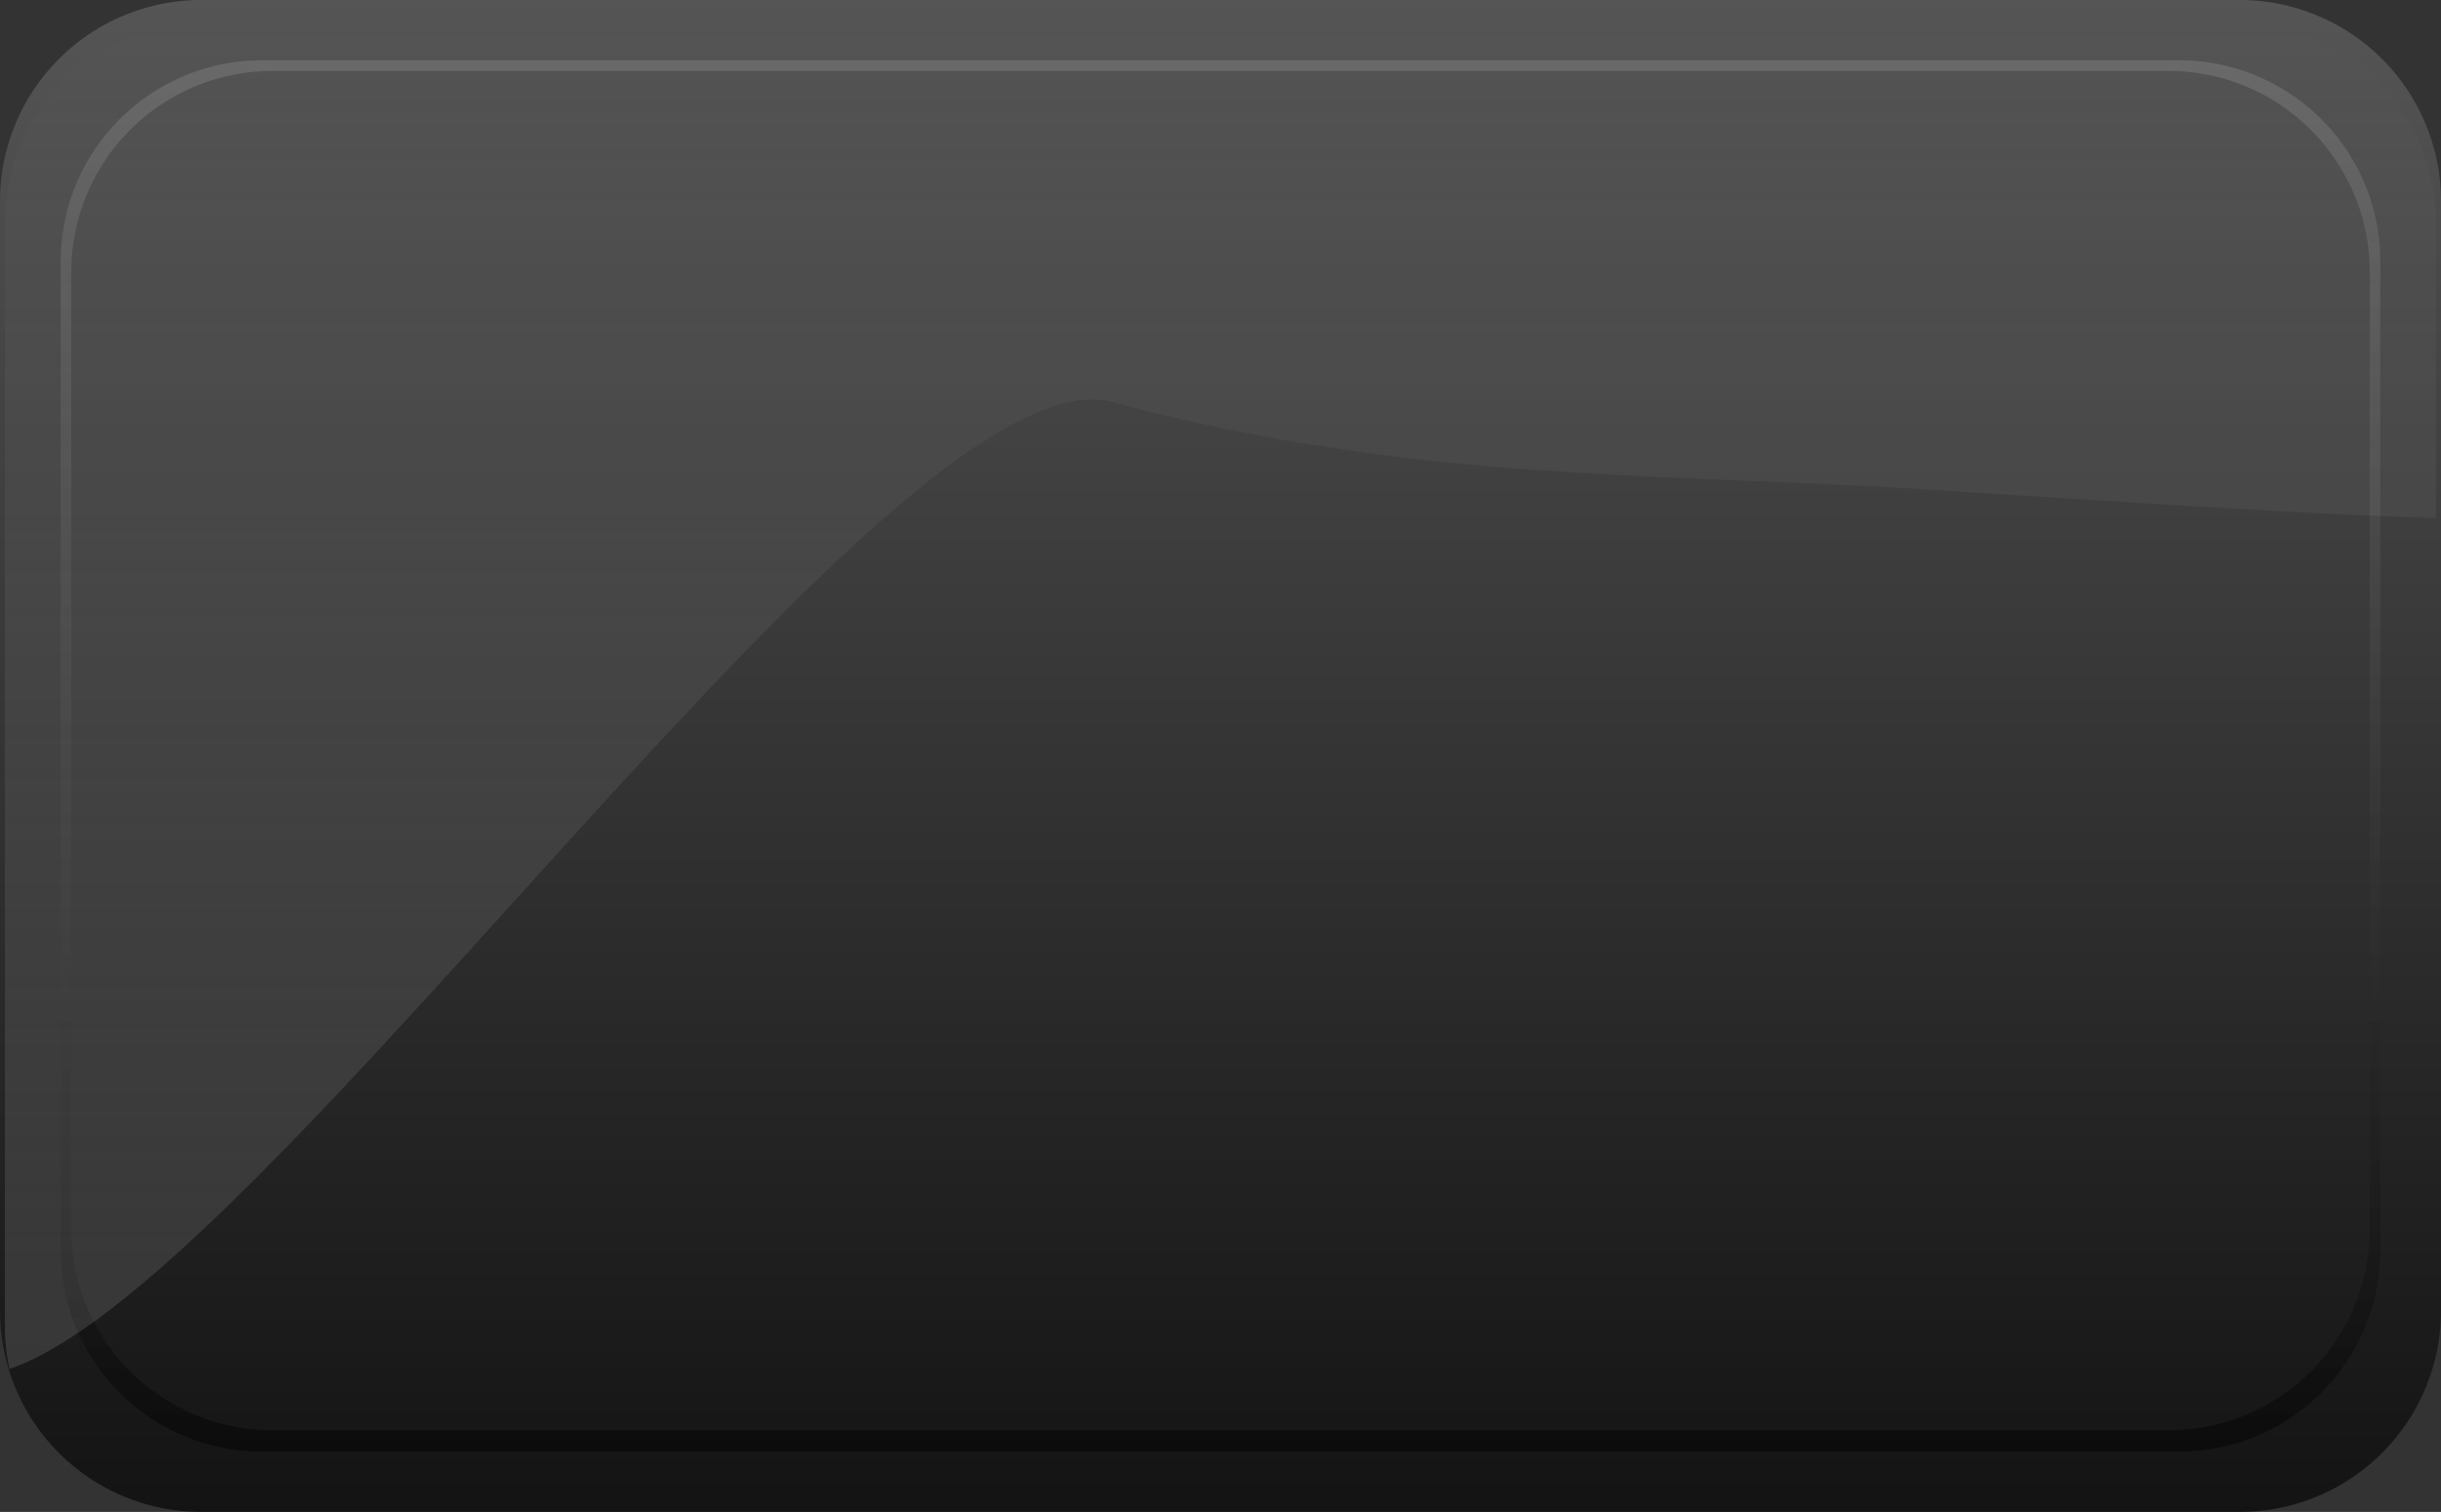 <svg xmlns="http://www.w3.org/2000/svg" xmlns:xlink="http://www.w3.org/1999/xlink" width="194.026" height="120.212" viewBox="0 0 194.026 120.212"><rect x="0" y="0" width="194.026" height="120.212" fill="#333333" stroke="none"/><defs><style>.a{fill:none;}.b{clip-path:url(#a);}.c{opacity:0.618;fill:url(#b);}.d{opacity:0.461;fill:url(#c);}.e{fill:url(#d);}</style><clipPath id="a"><rect class="a" width="194.026" height="120.212"/></clipPath><linearGradient id="b" x1="0.5" x2="0.5" y2="1" gradientUnits="objectBoundingBox"><stop offset="0" stop-color="#6b6b6b"/><stop offset="1"/></linearGradient><linearGradient id="c" x1="0.5" x2="0.5" y2="1" gradientUnits="objectBoundingBox"><stop offset="0" stop-color="#828282"/><stop offset="1"/></linearGradient><linearGradient id="d" x1="0.5" x2="0.5" y2="1" gradientUnits="objectBoundingBox"><stop offset="0" stop-color="#fff" stop-opacity="0"/><stop offset="1" stop-color="#fff" stop-opacity="0.129"/></linearGradient></defs><g class="b"><path class="c" d="M16,0H178.026a16,16,0,0,1,16,16v88.212a16,16,0,0,1-16,16H16a16,16,0,0,1-16-16V16A16,16,0,0,1,16,0Z"/><path class="d" d="M168.381,110.628H16a16,16,0,0,1-16-16V16A16,16,0,0,1,16,0H168.381a16,16,0,0,1,16,16V94.628a16,16,0,0,1-16,16ZM16.841.849a16,16,0,0,0-16,16V92.93a16,16,0,0,0,16,16h150.7a16,16,0,0,0,16-16V16.849a16,16,0,0,0-16-16Z" transform="translate(4.822 4.792)"/><path class="e" d="M0,103.729V16A16,16,0,0,1,16,0H177.247a16,16,0,0,1,16,16V39.484c-12.108-.417-25.651-1.35-40.471-2.28-21.353-1.339-40.823-.544-64.713-6.945-9.255-2.48-28.026,18.058-46.6,38.6C25.61,86.376,9.9,103.9.362,107.127A16.067,16.067,0,0,1,0,103.729Z" transform="translate(0.39 1.715)"/></g></svg>